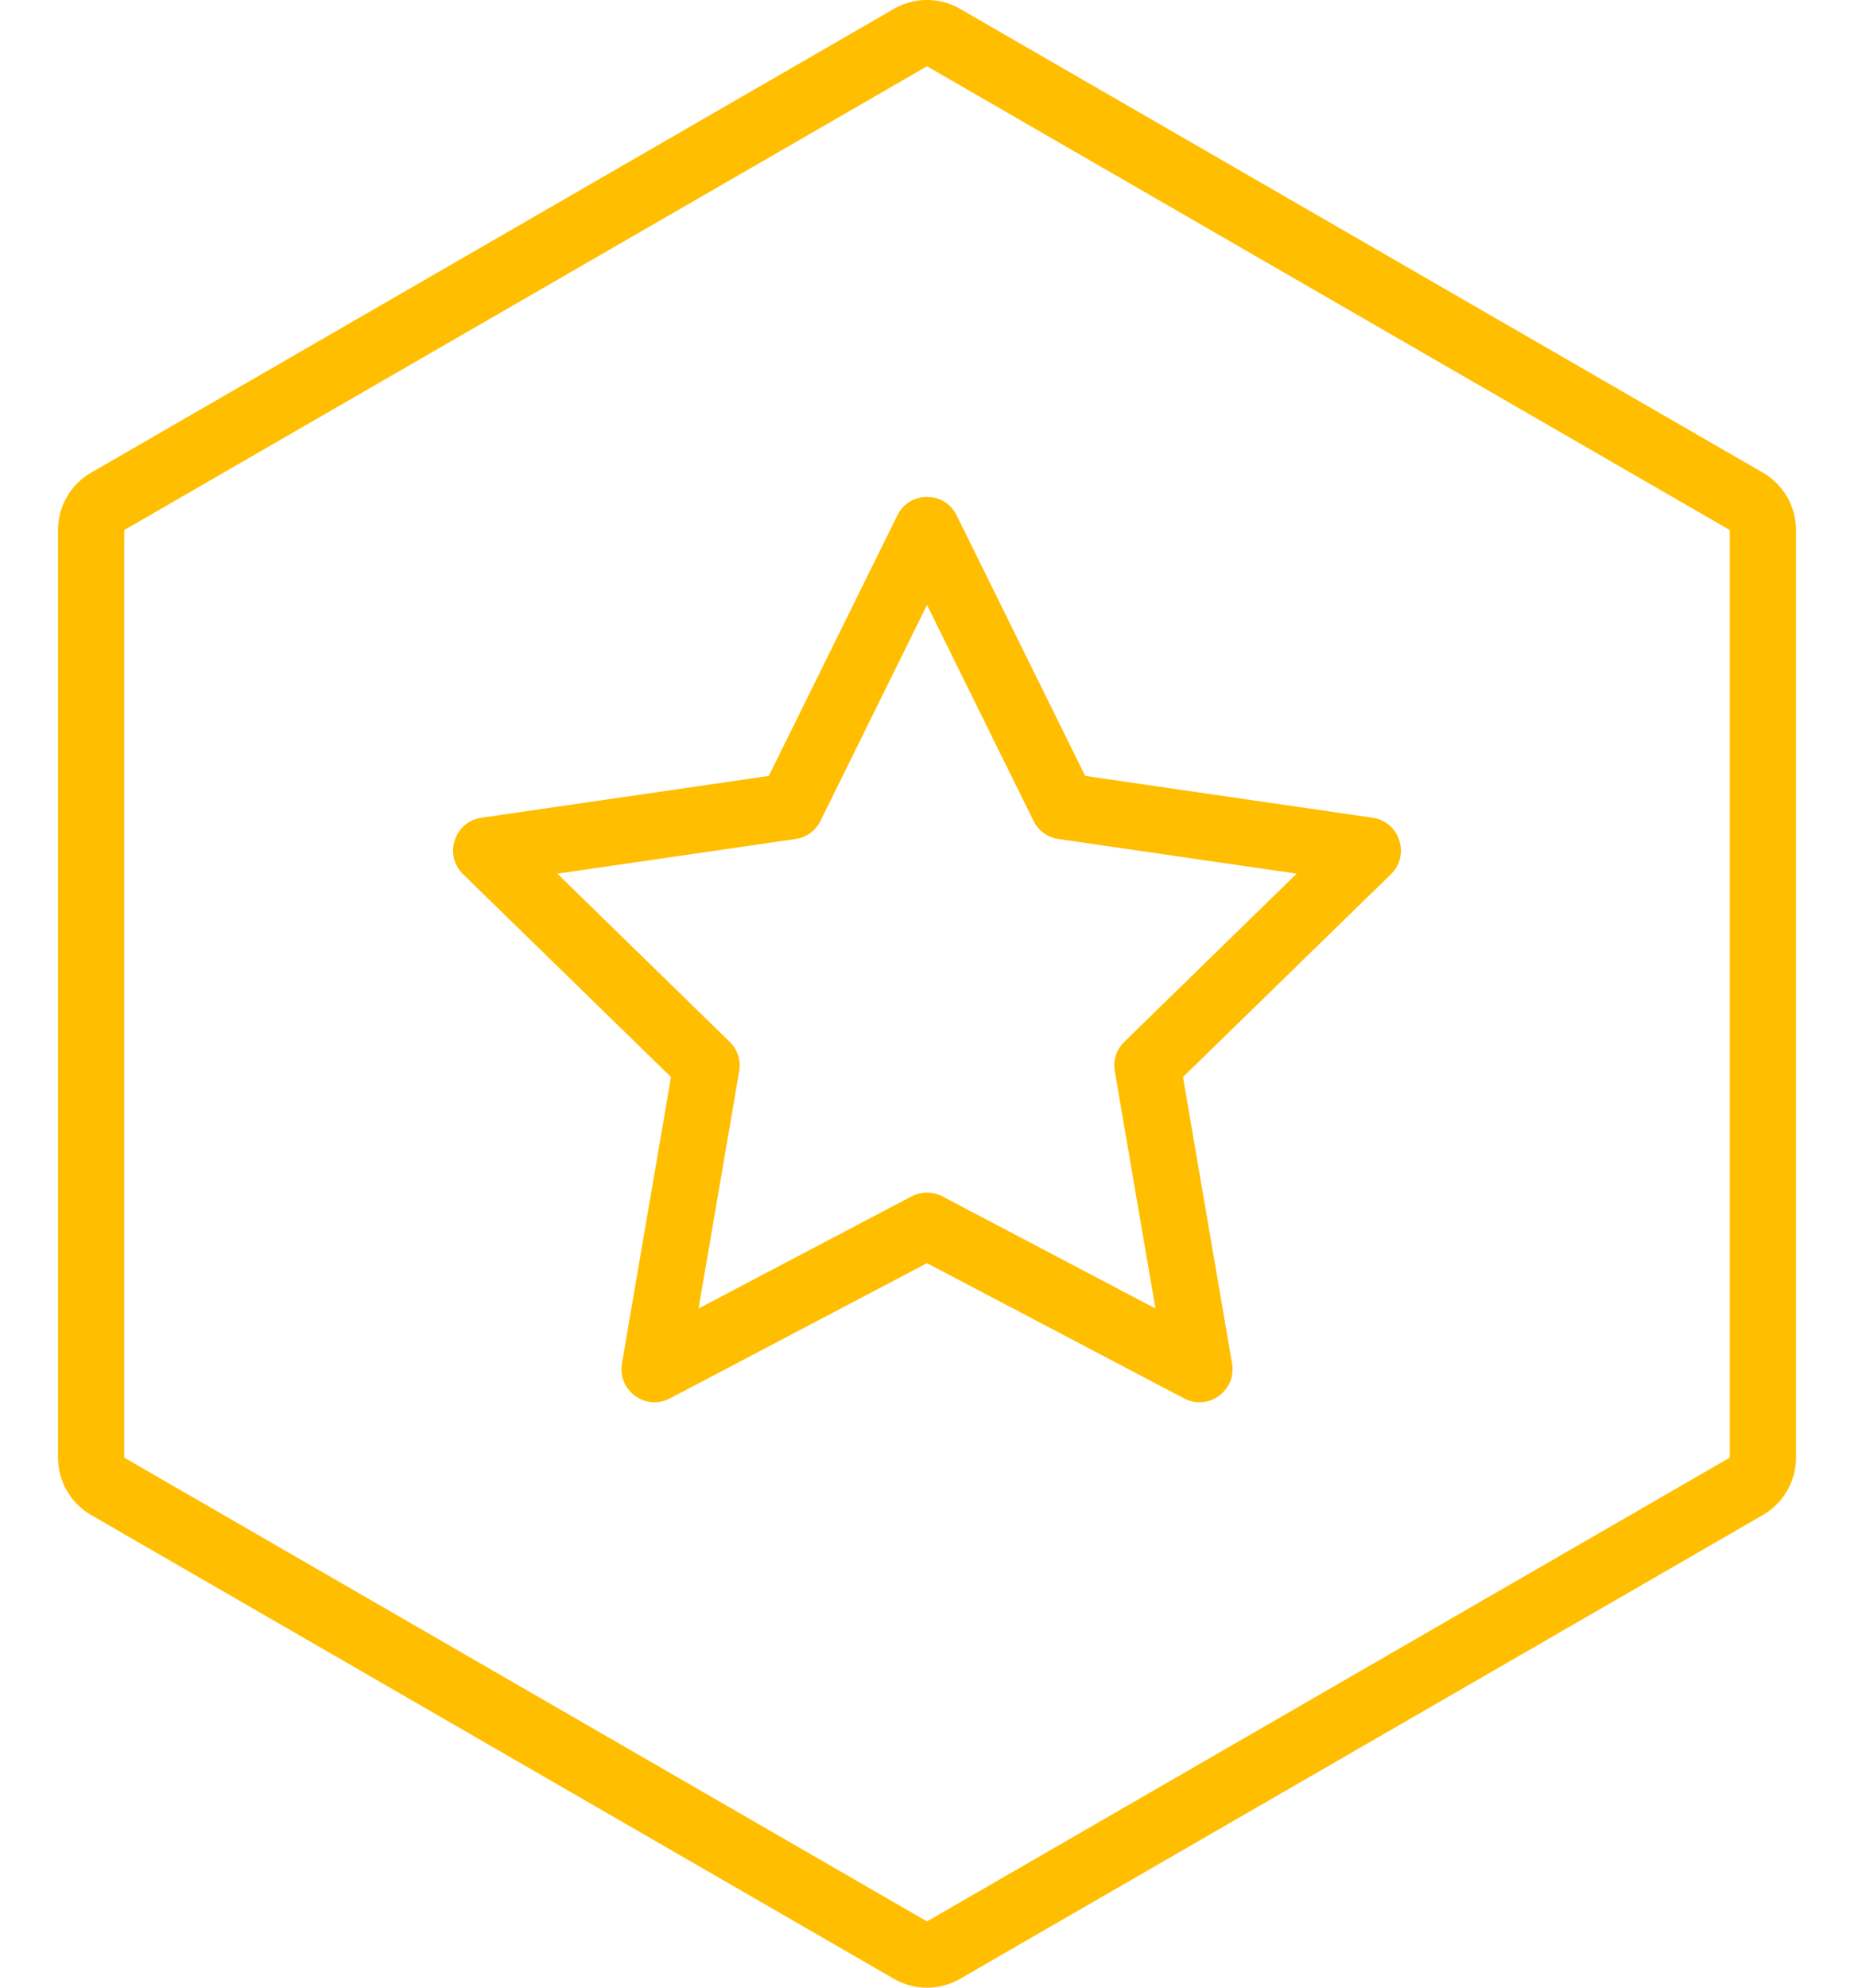 <?xml version="1.0" encoding="UTF-8"?>
<svg width="28px" height="30px" viewBox="0 0 28 30" version="1.1" xmlns="http://www.w3.org/2000/svg" xmlns:xlink="http://www.w3.org/1999/xlink">
    <!-- Generator: Sketch 46.2 (44496) - http://www.bohemiancoding.com/sketch -->
    <title>Polygon</title>
    <desc>Created with Sketch.</desc>
    <defs></defs>
    <g id="Visual-1" stroke="none" stroke-width="1" fill="none" fill-rule="evenodd">
        <g id="3.-Icon" transform="translate(-861, -953)" fill-rule="nonzero" fill="#FFBE00">
            <g id="Game-Rank" transform="translate(618, 953)">
                <g id="3" transform="translate(244, 1)">
                    <g id="Polygon">
                        <path d="M13,0 L0.876,7 L0.876,21 L13,28 L25.124,21 L25.124,7 L13,0 Z M13.5,-0.866 L25.624,6.134 C25.934,6.313 26.124,6.643 26.124,7 L26.124,21 C26.124,21.357 25.934,21.687 25.624,21.866 L13.5,28.866 C13.191,29.045 12.809,29.045 12.5,28.866 L0.376,21.866 C0.066,21.687 -0.124,21.357 -0.124,21 L-0.124,7 C-0.124,6.643 0.066,6.313 0.376,6.134 L12.5,-0.866 C12.809,-1.045 13.191,-1.045 13.5,-0.866 Z M9.55,18.749 L12.767,17.057 C12.913,16.981 13.087,16.981 13.233,17.057 L16.45,18.749 L15.836,15.166 C15.808,15.004 15.862,14.838 15.98,14.724 L18.583,12.186 L14.985,11.663 C14.822,11.64 14.682,11.537 14.609,11.39 L13,8.13 L11.391,11.39 C11.318,11.537 11.178,11.64 11.015,11.663 L7.417,12.186 L10.02,14.724 C10.138,14.838 10.192,15.004 10.164,15.166 L9.55,18.749 Z M9.118,20.106 C8.751,20.299 8.323,19.987 8.393,19.579 L9.134,15.256 L5.994,12.195 C5.697,11.906 5.861,11.402 6.271,11.342 L10.611,10.711 L12.552,6.779 C12.735,6.407 13.265,6.407 13.448,6.779 L15.389,10.711 L19.729,11.342 C20.139,11.402 20.303,11.906 20.006,12.195 L16.866,15.256 L17.607,19.579 C17.677,19.987 17.249,20.299 16.882,20.106 L13,18.065 L9.118,20.106 Z"></path>
                    </g>
                </g>
            </g>
        </g>
    </g>
</svg>